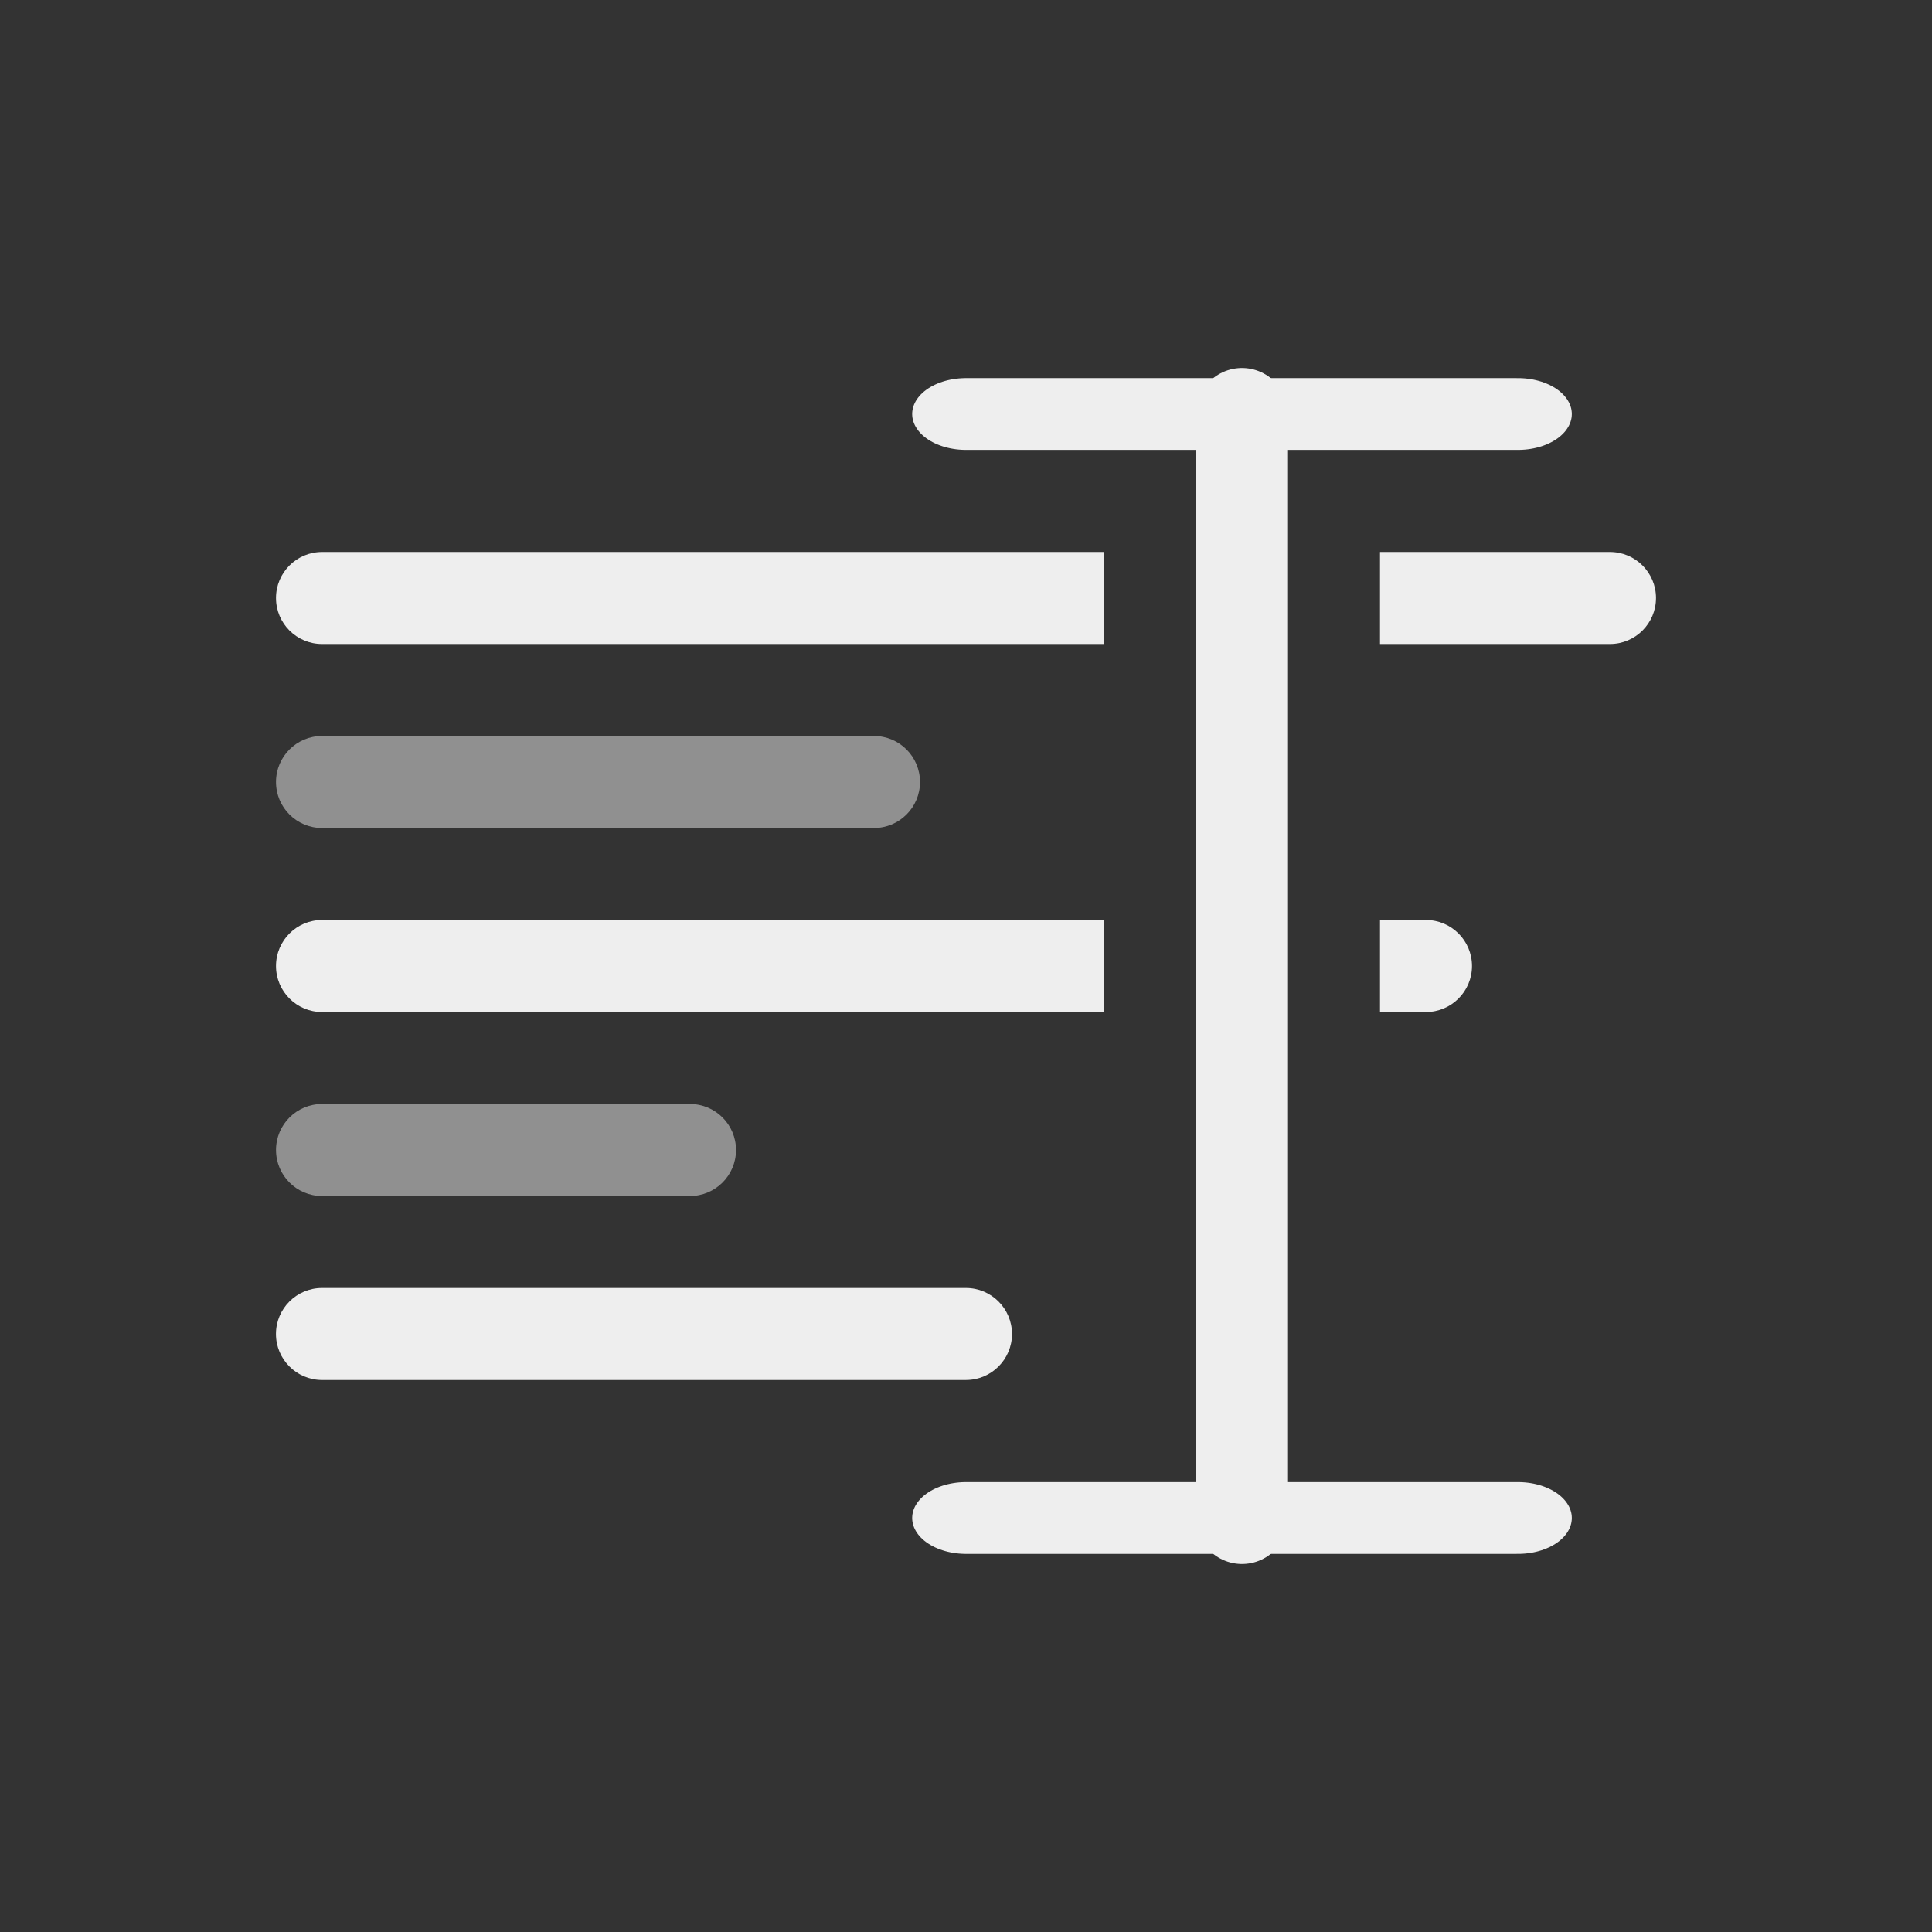 <?xml version="1.0" encoding="UTF-8" standalone="no"?><!DOCTYPE svg PUBLIC "-//W3C//DTD SVG 1.1//EN" "http://www.w3.org/Graphics/SVG/1.1/DTD/svg11.dtd"><svg width="21px" height="21px" version="1.1" xmlns="http://www.w3.org/2000/svg" xmlns:xlink="http://www.w3.org/1999/xlink" xml:space="preserve" xmlns:serif="http://www.serif.com/" style="fill-rule:evenodd;clip-rule:evenodd;stroke-linecap:round;stroke-linejoin:round;"><rect width="100%" height="100%" fill="#333333" stroke="none"/><g transform="matrix(1,0,0,1,-274,-22)"><g id="select_all" transform="matrix(1,0,0,1,258,-18)"><rect x="16" y="40" width="21" height="21" style="fill:none;"/><g transform="matrix(1,0,0,1,-140,41)"><path d="M159.5,8C159.224,8 159,7.776 159,7.5C159,7.224 159.224,7 159.5,7L165.5,7C165.776,7 166,7.224 166,7.5C166,7.776 165.776,8 165.5,8L159.5,8Z" style="fill:rgb(238,238,238);fill-opacity:0.5;"/></g><g transform="matrix(1.2,0,0,1,-171.9,47)"><path d="M159.5,8C159.27,8 159.083,7.776 159.083,7.5C159.083,7.224 159.27,7 159.5,7L165.333,7C165.563,7 165.75,7.224 165.75,7.5C165.75,7.776 165.563,8 165.333,8L159.5,8Z" style="fill:rgb(238,238,238);"/></g><path d="M28,47L19.5,47C19.224,47 19,46.776 19,46.5C19,46.224 19.224,46 19.5,46L28,46L28,47ZM31,46L33.5,46C33.776,46 34,46.224 34,46.5C34,46.776 33.776,47 33.5,47L31,47L31,46ZM31,50L31.5,50C31.776,50 32,50.224 32,50.5C32,50.776 31.776,51 31.5,51L31,51L31,50ZM28,51L19.5,51C19.224,51 19,50.776 19,50.5C19,50.224 19.224,50 19.5,50L28,50L28,51Z" style="fill:rgb(238,238,238);"/><g transform="matrix(0.6,0,0,1,-76.2,45)"><path d="M159.5,8C159.04,8 158.667,7.776 158.667,7.5C158.667,7.224 159.04,7 159.5,7L166.167,7C166.627,7 167,7.224 167,7.5C167,7.776 166.627,8 166.167,8L159.5,8Z" style="fill:rgb(238,238,238);fill-opacity:0.5;"/></g><g transform="matrix(1.5,0,0,1,-224.75,37)"><path d="M167.5,7.5L171.5,7.5" style="fill:none;stroke:rgb(238,238,238);stroke-width:0.78px;"/></g><g transform="matrix(1,0,0,1,-140,37)"><path d="M169.5,7.5L169.5,19.5" style="fill:none;stroke:rgb(238,238,238);stroke-width:1px;"/></g><g transform="matrix(1.5,0,0,1,-224.75,37)"><path d="M167.5,19.5L171.5,19.5" style="fill:none;stroke:rgb(238,238,238);stroke-width:0.78px;"/></g></g></g></svg>